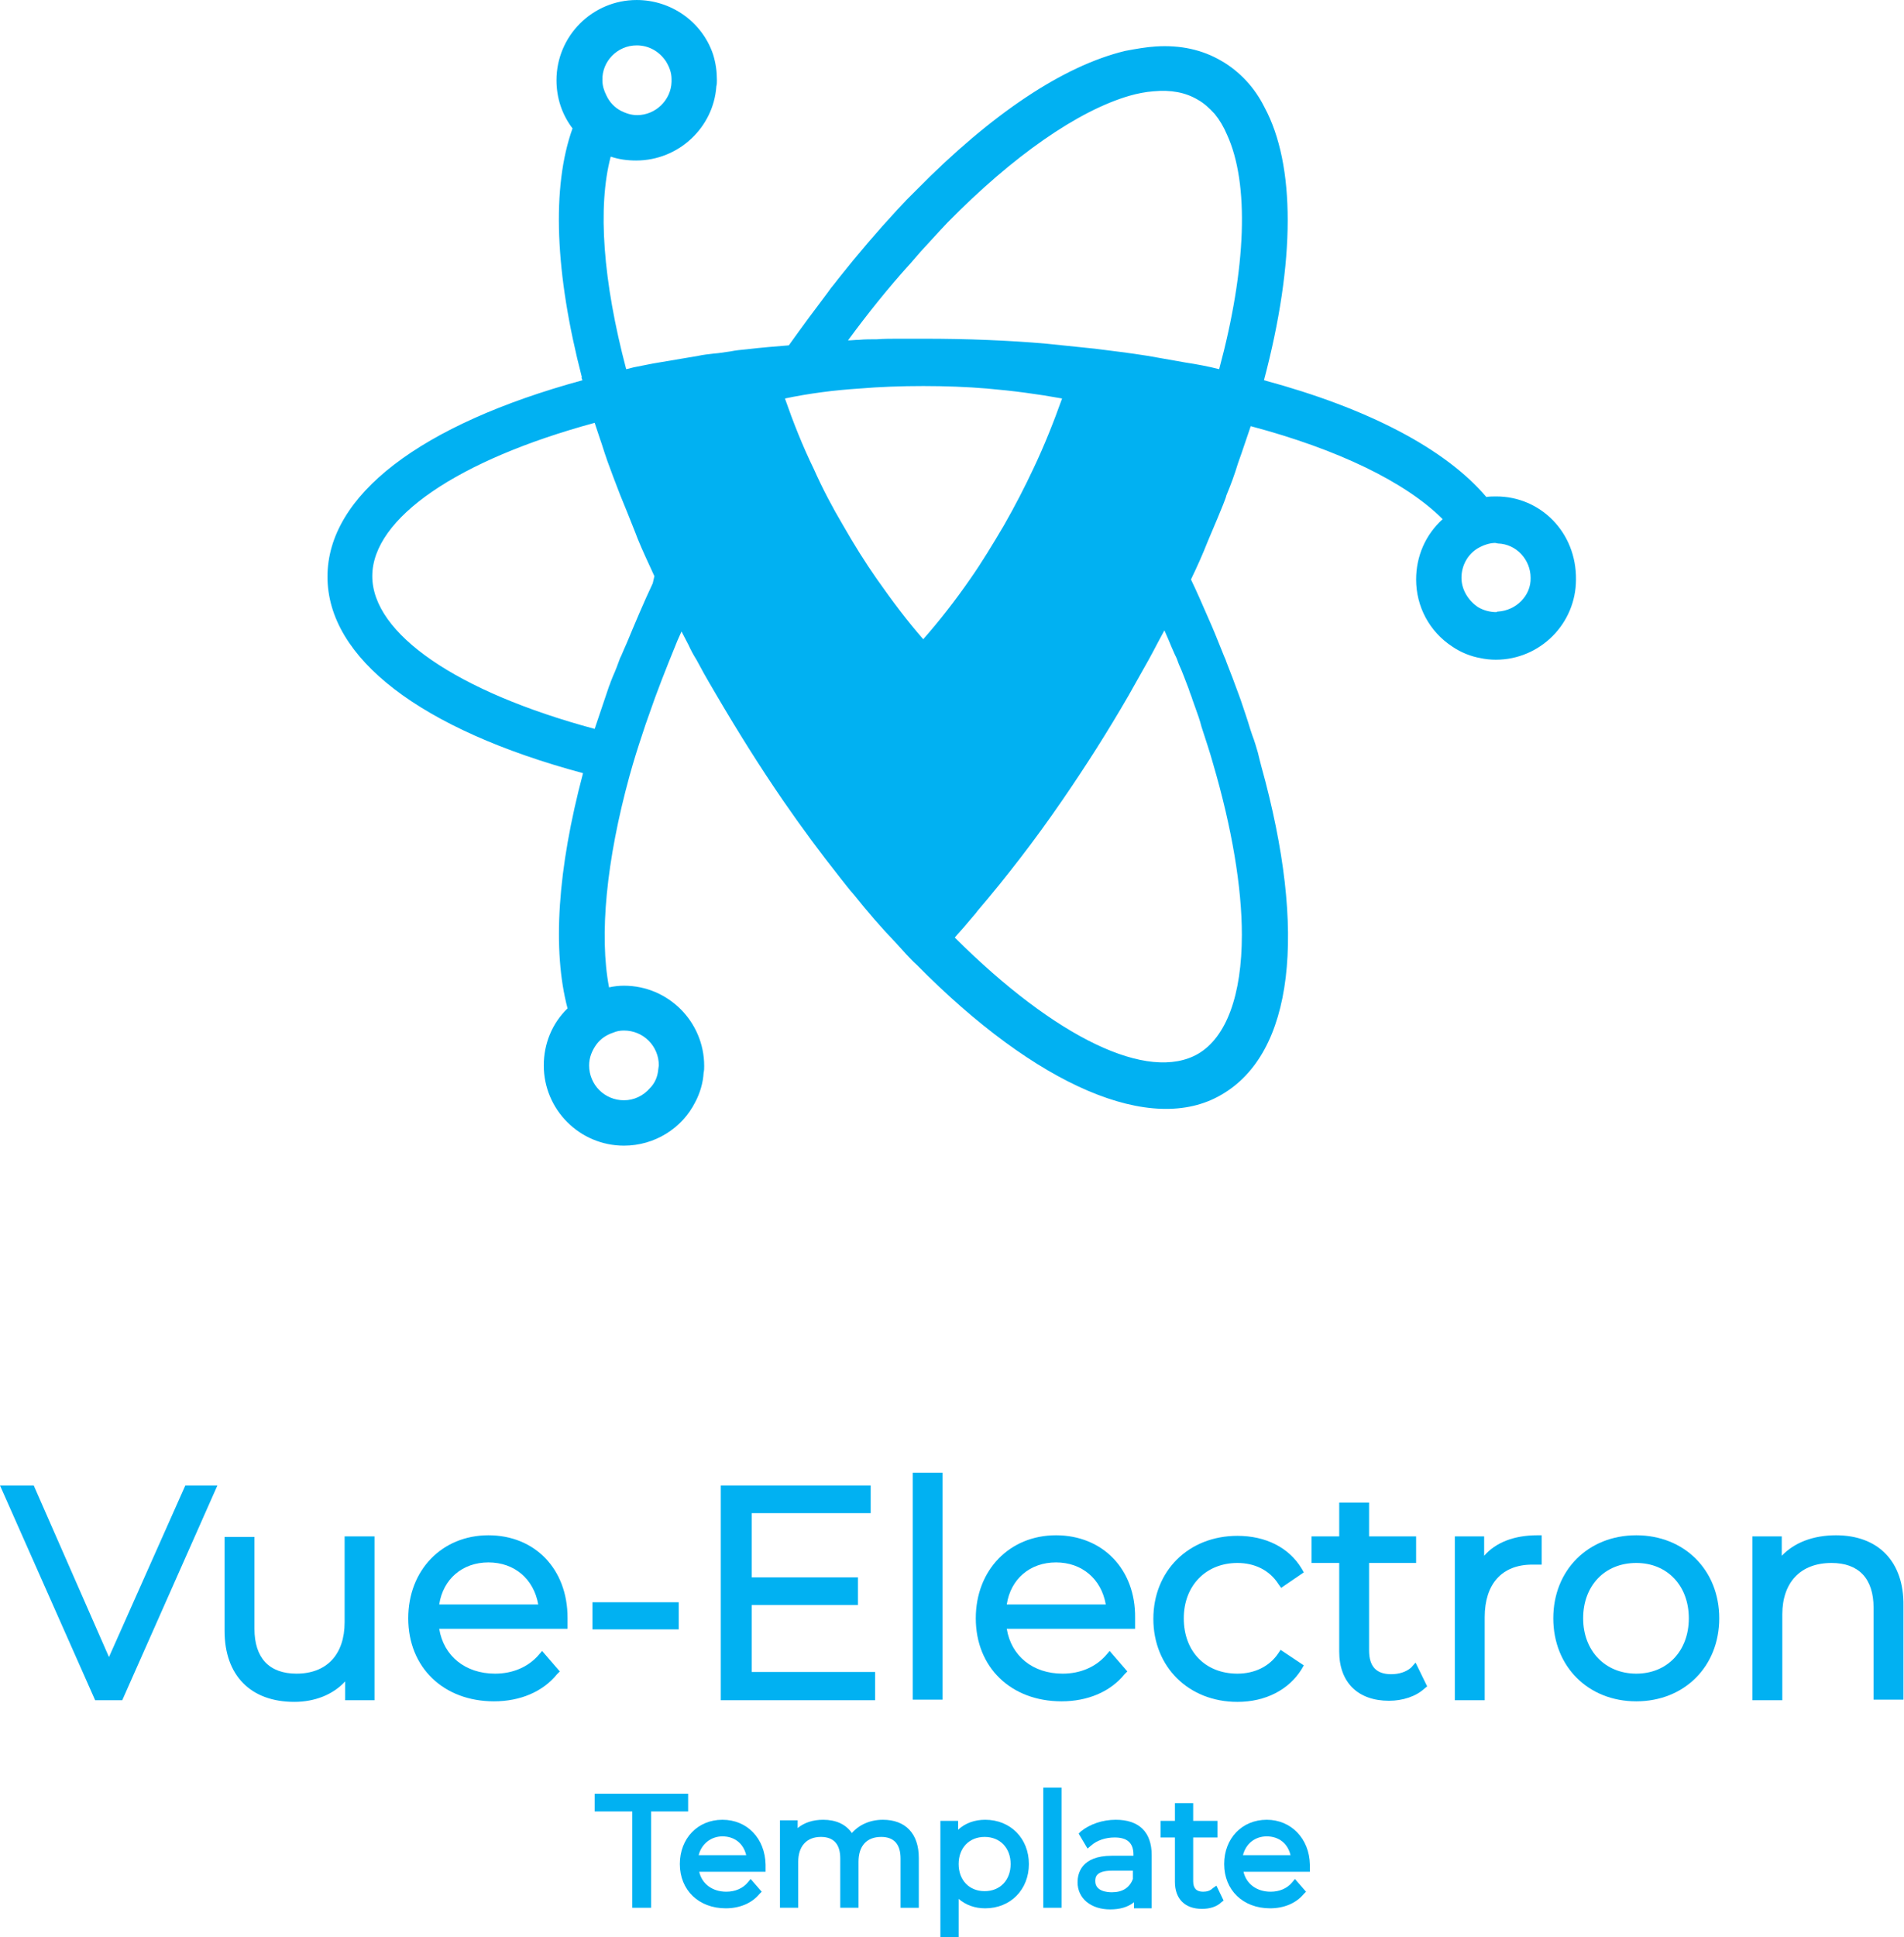 <?xml version="1.0" encoding="utf-8"?>
<!-- Generator: Adobe Illustrator 21.0.0, SVG Export Plug-In . SVG Version: 6.00 Build 0)  -->
<svg version="1.1" id="Layer_1" xmlns="http://www.w3.org/2000/svg" xmlns:xlink="http://www.w3.org/1999/xlink" x="0px" y="0px"
	 viewBox="0 0 344.2 350" style="enable-background:new 0 0 344.2 350;" xml:space="preserve">
<style type="text/css">
	.st0{fill:#01B1F2;}
</style>
<g>
	<polygon class="st0" points="19.7,299.4 6.1,268.4 0,268.4 17.2,307.2 22.1,307.2 39.3,268.4 33.5,268.4 	"/>
	<path class="st0" d="M62.3,293.1c0,5.8-3.2,9.3-8.7,9.3c-4.9,0-7.6-2.8-7.6-8.1v-16.6h-5.4v17c0,8,4.7,12.8,12.6,12.8
		c3.7,0,7-1.3,9.2-3.7v3.4h5.3v-29.6h-5.4V293.1z"/>
	<path class="st0" d="M88.3,277.4c-8.4,0-14.5,6.3-14.5,15c0,8.9,6.4,15,15.5,15c4.7,0,8.8-1.7,11.4-4.9l0.5-0.5l-3.2-3.7l-0.6,0.7
		c-1.9,2.2-4.7,3.4-7.9,3.4c-5.4,0-9.3-3.2-10.1-8.1h23.2v-0.8c0-0.2,0-0.4,0-0.6c0-0.2,0-0.4,0-0.6
		C102.6,283.5,96.7,277.4,88.3,277.4z M88.3,282.3c4.7,0,8.2,3,9,7.6H79.4C80.1,285.3,83.6,282.3,88.3,282.3z"/>
	<rect x="107.1" y="289.5" class="st0" width="15.6" height="4.9"/>
	<polygon class="st0" points="135.9,290 155.1,290 155.1,285 135.9,285 135.9,273.4 157.4,273.4 157.4,268.4 130.3,268.4 
		130.3,307.2 158.2,307.2 158.2,302.1 135.9,302.1 	"/>
	<rect x="165" y="266.1" class="st0" width="5.4" height="41"/>
	<path class="st0" d="M190.9,277.4c-8.4,0-14.5,6.3-14.5,15c0,8.9,6.4,15,15.5,15c4.7,0,8.8-1.7,11.4-4.9l0.5-0.5l-3.2-3.7l-0.6,0.7
		c-1.9,2.2-4.7,3.4-7.9,3.4c-5.4,0-9.3-3.2-10.1-8.1h23.2v-0.8c0-0.2,0-0.4,0-0.6c0-0.2,0-0.4,0-0.6
		C205.3,283.5,199.3,277.4,190.9,277.4z M190.9,282.3c4.7,0,8.2,3,9,7.6H182C182.7,285.3,186.2,282.3,190.9,282.3z"/>
	<path class="st0" d="M231.1,298.7c-1.6,2.4-4.3,3.7-7.4,3.7c-5.8,0-9.7-4-9.7-10c0-5.9,4-10,9.7-10c3.1,0,5.8,1.3,7.4,3.8l0.5,0.7
		l4.1-2.8l-0.4-0.7c-2.3-3.8-6.5-5.9-11.6-5.9c-8.8,0-15.2,6.3-15.2,15c0,8.7,6.4,15,15.2,15c5.1,0,9.3-2.2,11.6-5.9l0.4-0.7
		l-4.2-2.8L231.1,298.7z"/>
	<path class="st0" d="M255.1,301.3c-0.9,0.8-2.2,1.2-3.6,1.2c-2.7,0-4-1.4-4-4.3v-15.8h8.5v-4.8h-8.5v-6.1h-5.4v6.1h-5v4.8h5v16
		c0,5.6,3.4,8.9,9,8.9c2.5,0,4.9-0.8,6.4-2.2l0.5-0.4l-2.1-4.3L255.1,301.3z"/>
	<path class="st0" d="M268.3,281.1v-3.5H263v29.6h5.4v-15c0-6,3.1-9.5,8.6-9.5c0.1,0,0.2,0,0.3,0c0.2,0,0.4,0,0.6,0h0.8v-5.3h-0.8
		C273.7,277.4,270.4,278.7,268.3,281.1z"/>
	<path class="st0" d="M295.8,277.4c-8.7,0-15,6.3-15,15c0,8.7,6.3,15,15,15c8.7,0,15-6.3,15-15C310.8,283.7,304.5,277.4,295.8,277.4
		z M295.8,302.4c-5.6,0-9.6-4.1-9.6-10s3.9-10,9.6-10c5.6,0,9.5,4.1,9.5,10S301.4,302.4,295.8,302.4z"/>
	<path class="st0" d="M331.9,277.4c-4.1,0-7.5,1.3-9.8,3.7v-3.5h-5.3v29.6h5.4v-15.5c0-5.8,3.3-9.3,8.9-9.3c4.9,0,7.6,2.8,7.6,8.1
		v16.6h5.4v-17C344.2,282.2,339.6,277.4,331.9,277.4z"/>
</g>
<g>
	<polygon class="st0" points="124.4,324.1 107.5,324.1 107.5,327.3 114.3,327.3 114.3,344.7 117.7,344.7 117.7,327.3 124.4,327.3 	
		"/>
	<path class="st0" d="M130.6,328.8c-4.5,0-7.7,3.4-7.7,8c0,4.7,3.4,8,8.3,8c2.5,0,4.7-0.9,6.1-2.6l0.4-0.4l-2-2.3l-0.5,0.6
		c-0.9,1.1-2.3,1.7-3.9,1.7c-2.5,0-4.4-1.4-4.9-3.6h12v-0.7c0-0.1,0-0.2,0-0.3c0-0.1,0-0.2,0-0.3
		C138.3,332.2,135.1,328.8,130.6,328.8z M130.6,331.8c2.2,0,3.8,1.3,4.3,3.4h-8.6C126.8,333.2,128.5,331.8,130.6,331.8z"/>
	<path class="st0" d="M159.6,328.8c-2.3,0-4.3,0.9-5.6,2.4c-1.1-1.6-2.9-2.4-5.2-2.4c-1.8,0-3.4,0.5-4.6,1.5v-1.4h-3.2v15.8h3.3
		v-8.3c0-2.8,1.5-4.5,4.1-4.5c2.3,0,3.5,1.3,3.5,3.9v8.9h3.3v-8.3c0-2.9,1.5-4.5,4.1-4.5c2.3,0,3.5,1.3,3.5,3.9v8.9h3.3v-9
		C166.1,331.3,163.7,328.8,159.6,328.8z"/>
	<path class="st0" d="M178.1,328.8c-1.9,0-3.6,0.6-4.9,1.8v-1.6H170V350h3.3v-6.9c1.3,1.1,2.9,1.7,4.8,1.7c4.6,0,7.9-3.4,7.9-8
		C186,332.2,182.7,328.8,178.1,328.8z M182.7,336.8c0,2.9-1.9,4.9-4.7,4.9s-4.7-2-4.7-4.9s1.9-4.9,4.7-4.9S182.7,333.9,182.7,336.8z
		"/>
	<rect x="188.6" y="323" class="st0" width="3.3" height="21.7"/>
	<path class="st0" d="M201.7,328.8c-2.4,0-4.7,0.8-6.3,2.1l-0.4,0.4l1.6,2.7l0.6-0.5c1.1-1,2.7-1.5,4.3-1.5c2.3,0,3.4,1,3.4,3.1v0.2
		H201c-5.6,0-6.2,3.3-6.2,4.8c0,2.9,2.4,4.9,5.9,4.9c1.7,0,3.2-0.4,4.3-1.3v1.1h3.2v-9.6C208.2,331,205.9,328.8,201.7,328.8z
		 M201,341.9c-0.9,0-3-0.2-3-2c0-0.6,0-1.9,3-1.9h3.8v1.5C204.2,341.1,202.9,341.9,201,341.9z"/>
	<path class="st0" d="M219.2,341.2c-0.4,0.4-1,0.6-1.7,0.6c-1.2,0-1.8-0.6-1.8-1.9v-7.9h4.4v-3h-4.4v-3.2h-3.3v3.2h-2.6v3h2.6v8
		c0,3.1,1.8,4.9,4.9,4.9c1.4,0,2.7-0.4,3.5-1.2l0.4-0.3l-1.3-2.7L219.2,341.2z"/>
	<path class="st0" d="M229,328.8c-4.5,0-7.7,3.4-7.7,8c0,4.7,3.4,8,8.3,8c2.5,0,4.7-0.9,6.1-2.6l0.4-0.4l-2-2.3l-0.5,0.6
		c-0.9,1.1-2.3,1.7-3.9,1.7c-2.5,0-4.4-1.4-4.9-3.6h12v-0.7c0-0.1,0-0.2,0-0.3c0-0.1,0-0.2,0-0.3C236.7,332.2,233.4,328.8,229,328.8
		z M229,331.8c2.2,0,3.8,1.3,4.3,3.4h-8.6C225.2,333.2,226.8,331.8,229,331.8z"/>
</g>
<path class="st0" d="M270.5,89.7c-0.6,0-1.2,0-1.8,0.1c-7.4-8.7-21.3-16-40.2-21.1c5.7-21.5,5.7-38.9,0.1-49.3
	c-0.9-1.8-2-3.4-3.3-4.8c-1.3-1.4-2.9-2.7-4.5-3.6c-3.4-2-7.4-2.9-11.9-2.6c-1.6,0.1-3.4,0.4-5.5,0.8c-11.2,2.7-24.2,11.4-37.7,25.1
	c-0.6,0.6-1.2,1.2-1.8,1.8c-0.5,0.5-1,1.1-1.6,1.7c-3.7,4-7.3,8.2-10.7,12.5l-0.7,0.9c-0.5,0.6-0.9,1.1-1.3,1.7
	c-2.2,2.9-4.5,6-7,9.5c-2.5,0.2-5,0.4-7.5,0.7c-1.1,0.1-2.1,0.2-3.1,0.4c-0.7,0.1-1.4,0.2-2.1,0.3l-1,0.1c-0.9,0.1-1.8,0.2-2.7,0.4
	l-7.1,1.2c-1.3,0.2-2.6,0.5-4.2,0.8c-0.6,0.1-1.1,0.3-1.7,0.4c-4.2-15.9-5.2-29.3-2.8-38.4c1.5,0.5,3,0.7,4.6,0.7
	c7.7,0,14-6,14.5-13.4c0.1-0.4,0.1-0.7,0.1-1.1c0-1.6-0.2-3.1-0.7-4.7c-2-5.9-7.6-9.8-13.8-9.8c-8,0-14.5,6.5-14.5,14.5
	c0,3.2,1,6.2,2.9,8.7c-3.8,10.6-3.2,26.1,1.7,45h-0.1l0.2,0.5C76,76.7,59.2,89.5,59.2,104.2c0,14.7,16.8,27.6,46.2,35.5
	c-4.6,17.3-5.6,31.9-2.8,42.5c-2.8,2.7-4.3,6.4-4.3,10.3c0,8,6.5,14.5,14.5,14.5c5.5,0,10.5-3.1,12.9-7.9c0.8-1.5,1.4-3.4,1.5-5.3
	c0.1-0.4,0.1-0.8,0.1-1.2c0-8-6.5-14.5-14.5-14.5c-0.9,0-1.8,0.1-2.7,0.3c-1.8-9.4-0.5-22.9,3.7-38.2l0.6-2.1
	c0.7-2.4,1.5-4.8,2.3-7.2l0.6-1.7c1.4-4.1,3.1-8.4,4.9-12.8c0.3-0.8,0.7-1.6,1-2.3c0.4,0.8,0.9,1.7,1.3,2.5c0.4,0.9,0.9,1.8,1.4,2.6
	l0.6,1.1c1,1.9,2.1,3.7,3.2,5.6c3.7,6.3,7.7,12.7,11.9,18.8c3.3,4.8,6.8,9.5,10.2,13.8c0.9,1.1,1.7,2.2,2.6,3.2
	c2.4,3,4.9,5.9,7.5,8.6l2,2.2c0.6,0.6,1.2,1.3,1.8,1.8c21.7,22,42.5,30.9,55.1,23.5c13-7.5,15.6-29.2,7.2-59.4
	c-0.2-0.8-0.4-1.5-0.6-2.4c-0.3-1-0.6-2.1-1-3.1l-0.4-1.2c-0.5-1.7-1.1-3.4-1.7-5.2l-0.4-1.1c-0.7-1.9-1.4-3.8-2.2-5.8
	c-0.1-0.3-0.2-0.6-0.4-1l-0.4-1c-0.8-2-1.6-4-2.5-6c-1-2.3-2-4.6-3.1-6.9c1.1-2.3,2.1-4.5,3-6.8l0.8-1.9c0.7-1.6,1.3-3.1,2-4.8
	c0.2-0.6,0.5-1.2,0.6-1.7c0.8-1.9,1.5-3.8,2.1-5.8c0.8-2.2,1.5-4.4,2.2-6.4c0-0.1,0.1-0.2,0.1-0.3c15.8,4.2,28,10.1,34.7,16.8
	c-3.1,2.8-4.8,6.7-4.8,10.9c0,4.9,2.4,9.4,6.5,12.1c1.6,1.1,3.4,1.8,5.1,2.1c0.9,0.2,1.9,0.3,2.8,0.3c8,0,14.5-6.5,14.5-14.5
	C285,96.2,278.5,89.7,270.5,89.7z M155.4,70.2L155.4,70.2c7.1-0.6,15.9-0.6,23,0c4.7,0.4,9.2,1,13.6,1.8c-1.5,4.2-3.2,8.5-5.2,12.7
	c-1.6,3.4-3.3,6.7-5.3,10.2c-2,3.4-4,6.7-6.1,9.7c-2.7,3.9-5.6,7.6-8.5,10.9c-2.8-3.2-5.6-6.9-8.4-10.9c-2.1-3-4.1-6.2-6.1-9.7
	c-1.9-3.2-3.7-6.6-5.3-10.2c-2-4.1-3.7-8.4-5.2-12.7C146.2,71.1,150.7,70.5,155.4,70.2z M115.1,8.2c2.2,0,4.1,1.1,5.3,2.9
	c0.6,1,1,2,1,3.2l0,0.5c-0.1,3.3-2.9,6-6.2,6c-1.1,0-2-0.3-3-0.8c-1.1-0.6-2-1.5-2.6-2.8c-0.4-0.8-0.7-1.7-0.7-2.7
	C108.8,11.1,111.6,8.2,115.1,8.2z M110.8,186.6L110.8,186.6c0.7-0.3,1.3-0.4,2-0.4c3.5,0,6.3,2.8,6.3,6.3l-0.1,0.7
	c-0.1,1.3-0.6,2.5-1.5,3.4c-1.2,1.4-2.9,2.2-4.7,2.2c-3.5,0-6.3-2.8-6.3-6.3c0-1.4,0.5-2.7,1.4-3.9
	C108.6,187.7,109.6,187,110.8,186.6z M118,105.4c-1.7,3.6-3.2,7.2-4.7,10.8l-0.4,0.9c-0.2,0.5-0.4,0.9-0.6,1.4l-0.2,0.4
	c-0.4,1.1-0.8,2.2-1.3,3.3l-0.4,1c-0.1,0.3-0.2,0.6-0.3,0.8l-2.6,7.7c-24.9-6.7-40.2-17.2-40.2-27.6c0-10.5,15.5-21,40.2-27.7l1,3
	c0.4,1.1,0.7,2.2,1.1,3.3l0.2,0.6c0.7,1.9,1.4,3.8,2.3,6.1c0.9,2.2,1.8,4.4,2.7,6.7l0.5,1.3c0.9,2.2,1.9,4.3,3,6.7L118,105.4z
	 M215.6,126.5l0.5,1.4c0.4,1.1,0.8,2.2,1.1,3.4c0.7,2.2,1.5,4.5,2.1,6.7c3.4,11.6,5.2,22.3,5.2,30.9c0,10.9-2.8,18.5-7.9,21.5
	c-9,5.2-25.7-2.8-44-21c0.2-0.2,0.4-0.5,0.6-0.7l0.9-1c0.8-0.9,1.5-1.8,2.3-2.7l0.3-0.4c5.2-6.1,10.4-12.8,15.4-20.1
	c4.2-6.1,8.2-12.4,11.9-18.8c1.2-2.1,2.4-4.3,3.6-6.4c1-1.8,1.9-3.6,2.9-5.4c0.2,0.5,0.5,1.1,0.7,1.6c0.4,1,0.8,1.9,1.2,2.8l0.2,0.4
	c0.2,0.4,0.3,0.8,0.5,1.3c0.7,1.5,1.2,3,1.8,4.5C215.1,125.2,215.4,125.8,215.6,126.5z M220.4,66.7c-2-0.5-4.1-0.9-6.1-1.2
	c-2.2-0.4-4.5-0.8-6.8-1.2c-3.1-0.5-6.4-0.9-9.6-1.3c-2.8-0.3-5.7-0.6-8.7-0.9c-6.8-0.6-14.4-0.9-22.1-0.9c-1.5,0-3.1,0-4.6,0
	c-1.3,0-2.7,0-4,0.1c-1.1,0-2.2,0-3.2,0.1c-0.7,0-1.3,0.1-2,0.1c3.6-4.9,7.3-9.5,11.1-13.7l0.1-0.1c0.6-0.7,1.2-1.4,1.9-2.2
	c1.2-1.3,2.3-2.5,3.4-3.7l1.5-1.6c11.9-12.1,23.6-20.2,32.9-22.9c1.4-0.4,2.9-0.7,4.3-0.8c3.2-0.3,5.8,0.2,8,1.5
	c1.1,0.6,2.1,1.5,3.1,2.6c0.9,1.1,1.6,2.3,2.2,3.7C225.9,33.2,225.3,48.5,220.4,66.7z M270.8,110.5l-0.1,0l-0.2,0.1
	c-1.1,0-2.3-0.3-3.3-0.9c-1.8-1.2-3-3.2-3-5.3c0-2.2,1.1-4.2,2.9-5.3c1-0.6,2.2-1,3.2-1l0.5,0.1c3.3,0.1,5.9,2.9,5.9,6.2
	C276.8,107.6,274.1,110.3,270.8,110.5z"/>
</svg>
